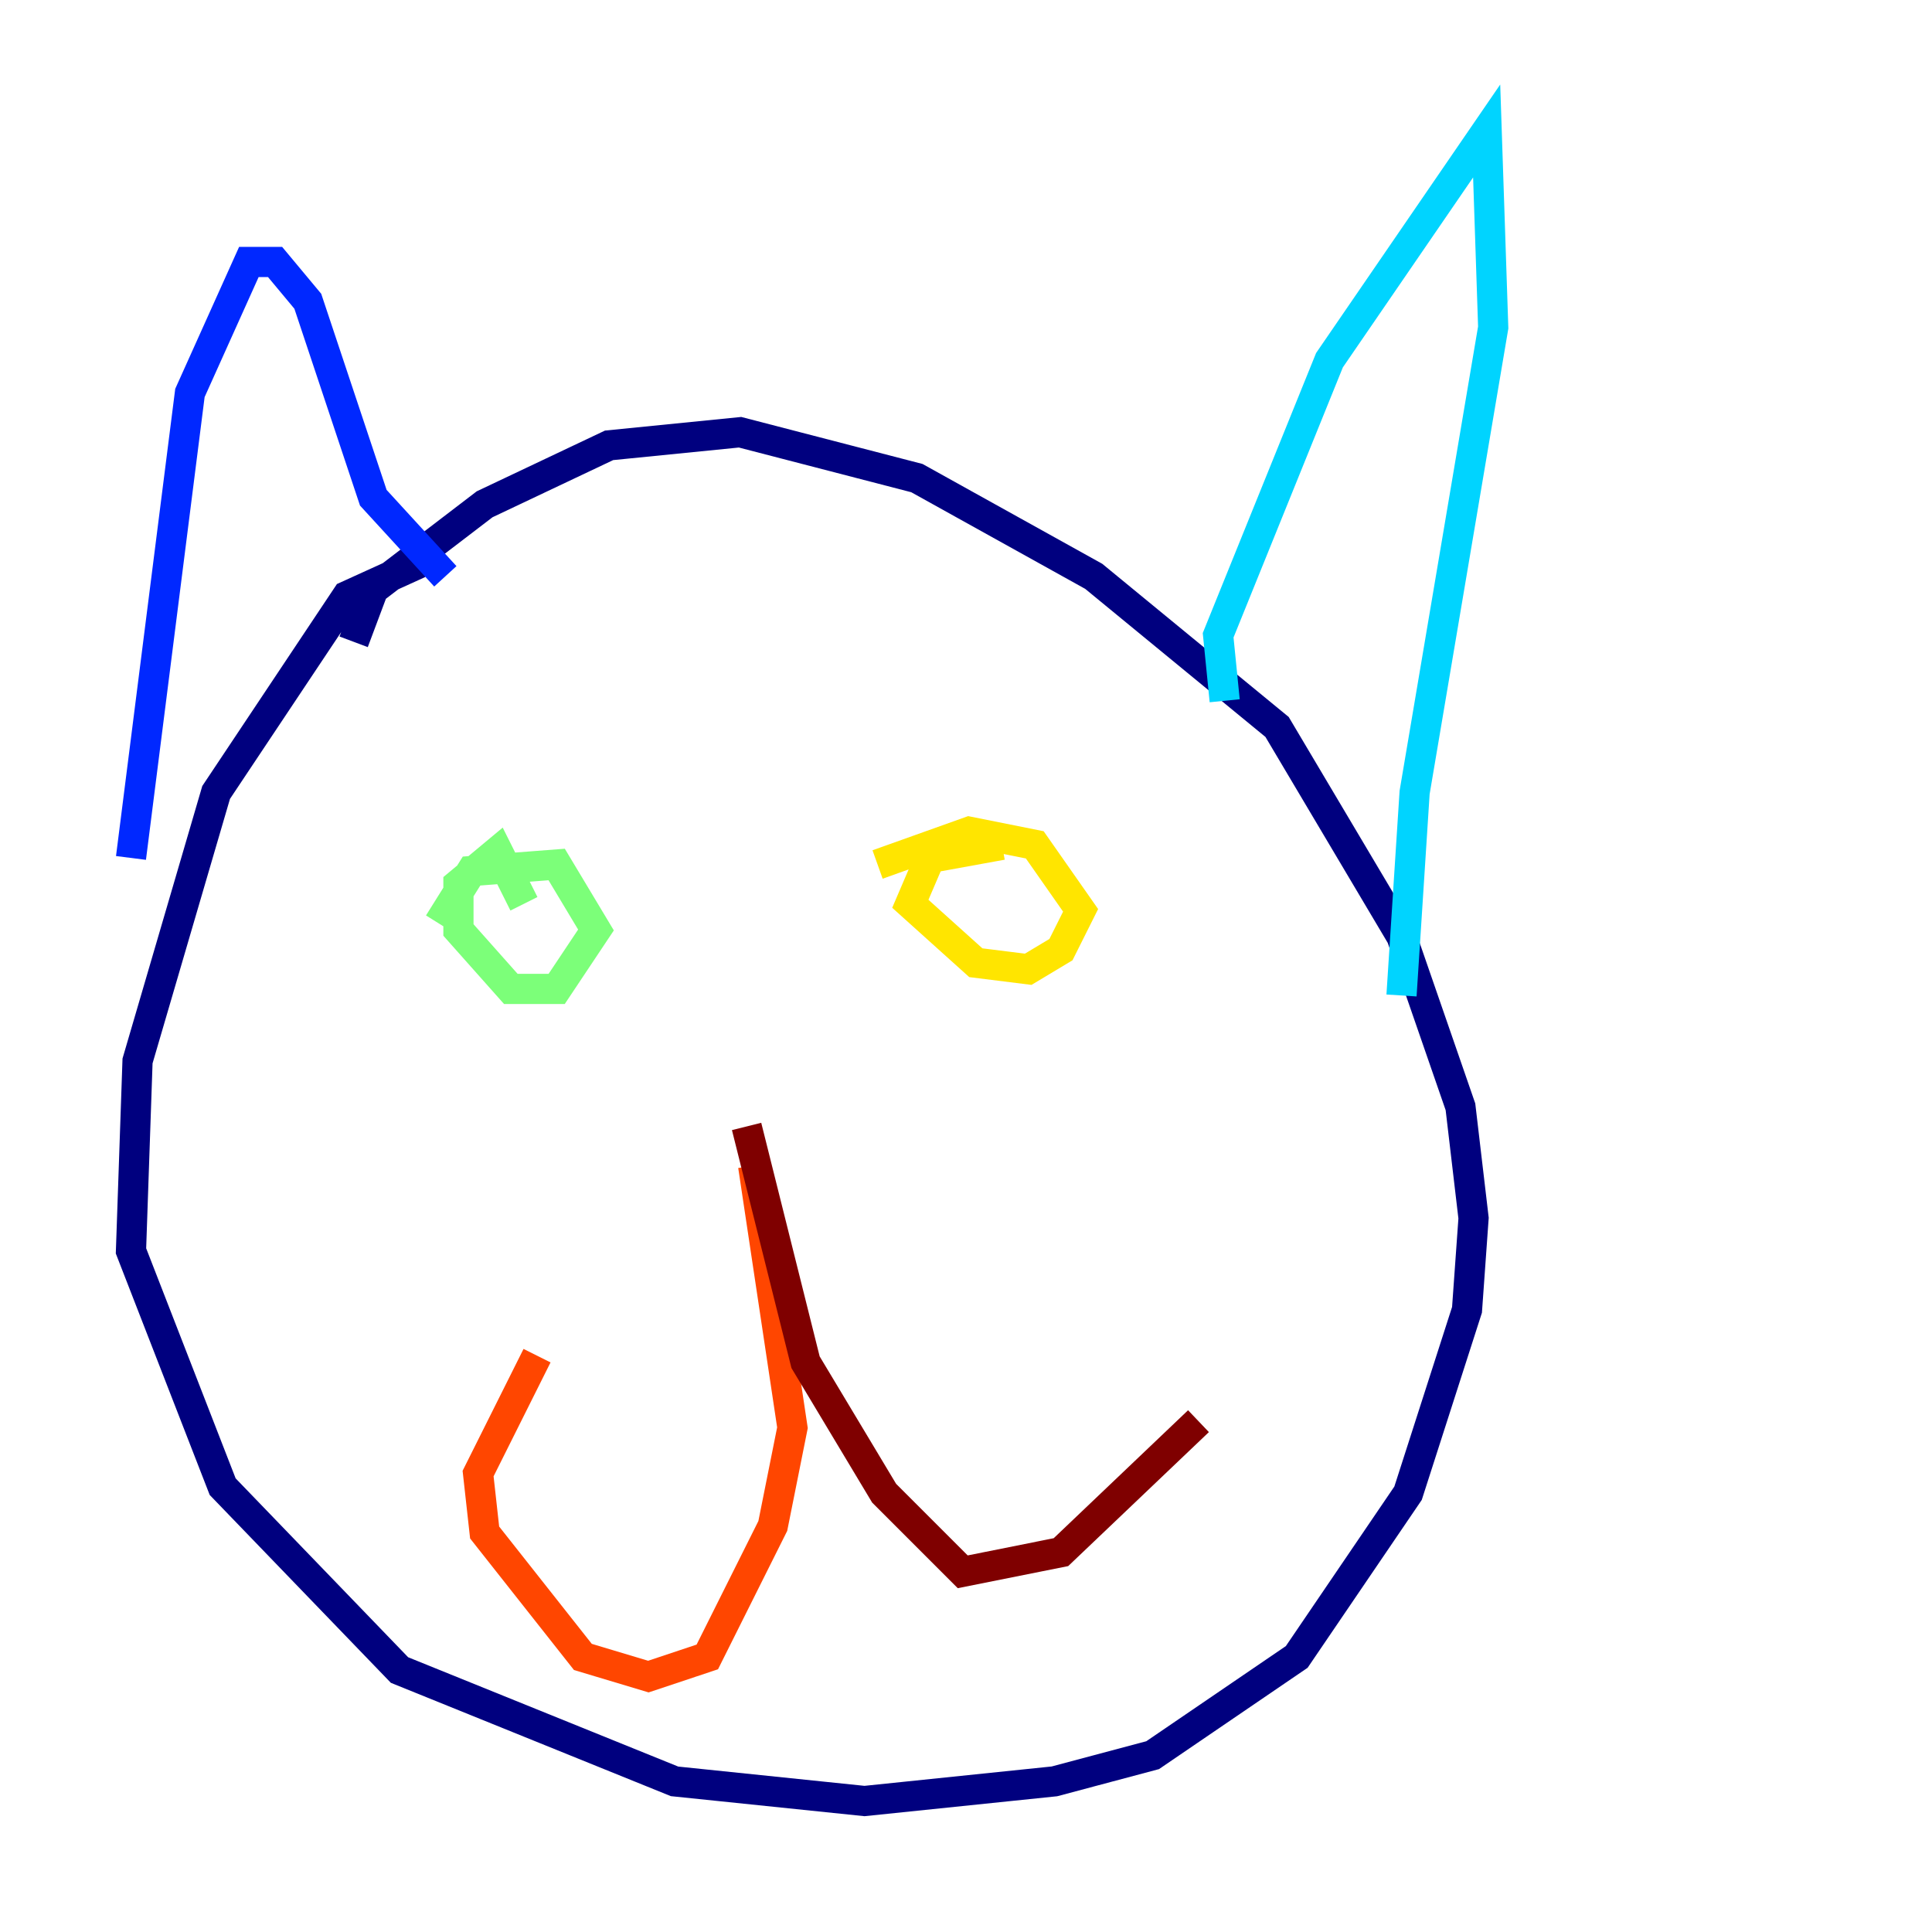 <?xml version="1.0" encoding="utf-8" ?>
<svg baseProfile="tiny" height="128" version="1.2" viewBox="0,0,128,128" width="128" xmlns="http://www.w3.org/2000/svg" xmlns:ev="http://www.w3.org/2001/xml-events" xmlns:xlink="http://www.w3.org/1999/xlink"><defs /><polyline fill="none" points="23.43,42.522 24.732,39.051 32.108,33.41 40.352,29.505 49.031,28.637 60.746,31.675 72.461,38.183 84.61,48.163 92.854,62.047 96.759,73.329 97.627,80.705 97.193,86.78 93.288,98.929 85.912,109.776 76.366,116.285 69.858,118.02 57.275,119.322 44.691,118.02 26.468,110.644 14.752,98.495 8.678,82.875 9.112,70.291 14.319,52.502 22.997,39.485 27.77,37.315" stroke="#00007f" stroke-width="2" /><polyline fill="none" points="8.678,56.841 12.583,26.034 16.488,17.356 18.224,17.356 20.393,19.959 24.732,32.976 29.505,38.183" stroke="#0028ff" stroke-width="2" /><polyline fill="none" points="81.139,46.427 80.705,42.088 88.081,23.864 98.495,8.678 98.929,21.695 93.722,52.502 92.854,65.953" stroke="#00d4ff" stroke-width="2" /><polyline fill="none" points="29.071,61.18 31.241,57.709 36.881,57.275 39.485,61.614 36.881,65.519 33.844,65.519 30.373,61.614 30.373,58.576 32.976,56.407 34.712,59.878" stroke="#7cff79" stroke-width="2" /><polyline fill="none" points="58.142,57.275 64.217,55.105 68.556,55.973 71.593,60.312 70.291,62.915 68.122,64.217 64.651,63.783 60.312,59.878 61.614,56.841 66.386,55.973" stroke="#ffe500" stroke-width="2" /><polyline fill="none" points="49.898,77.234 52.502,94.59 51.2,101.098 46.861,109.776 42.956,111.078 38.617,109.776 32.108,101.532 31.675,97.627 35.58,89.817" stroke="#ff4600" stroke-width="2" /><polyline fill="none" points="49.464,74.63 53.37,90.251 58.576,98.929 63.783,104.136 70.291,102.834 79.403,94.156" stroke="#7f0000" stroke-width="2" /></svg>